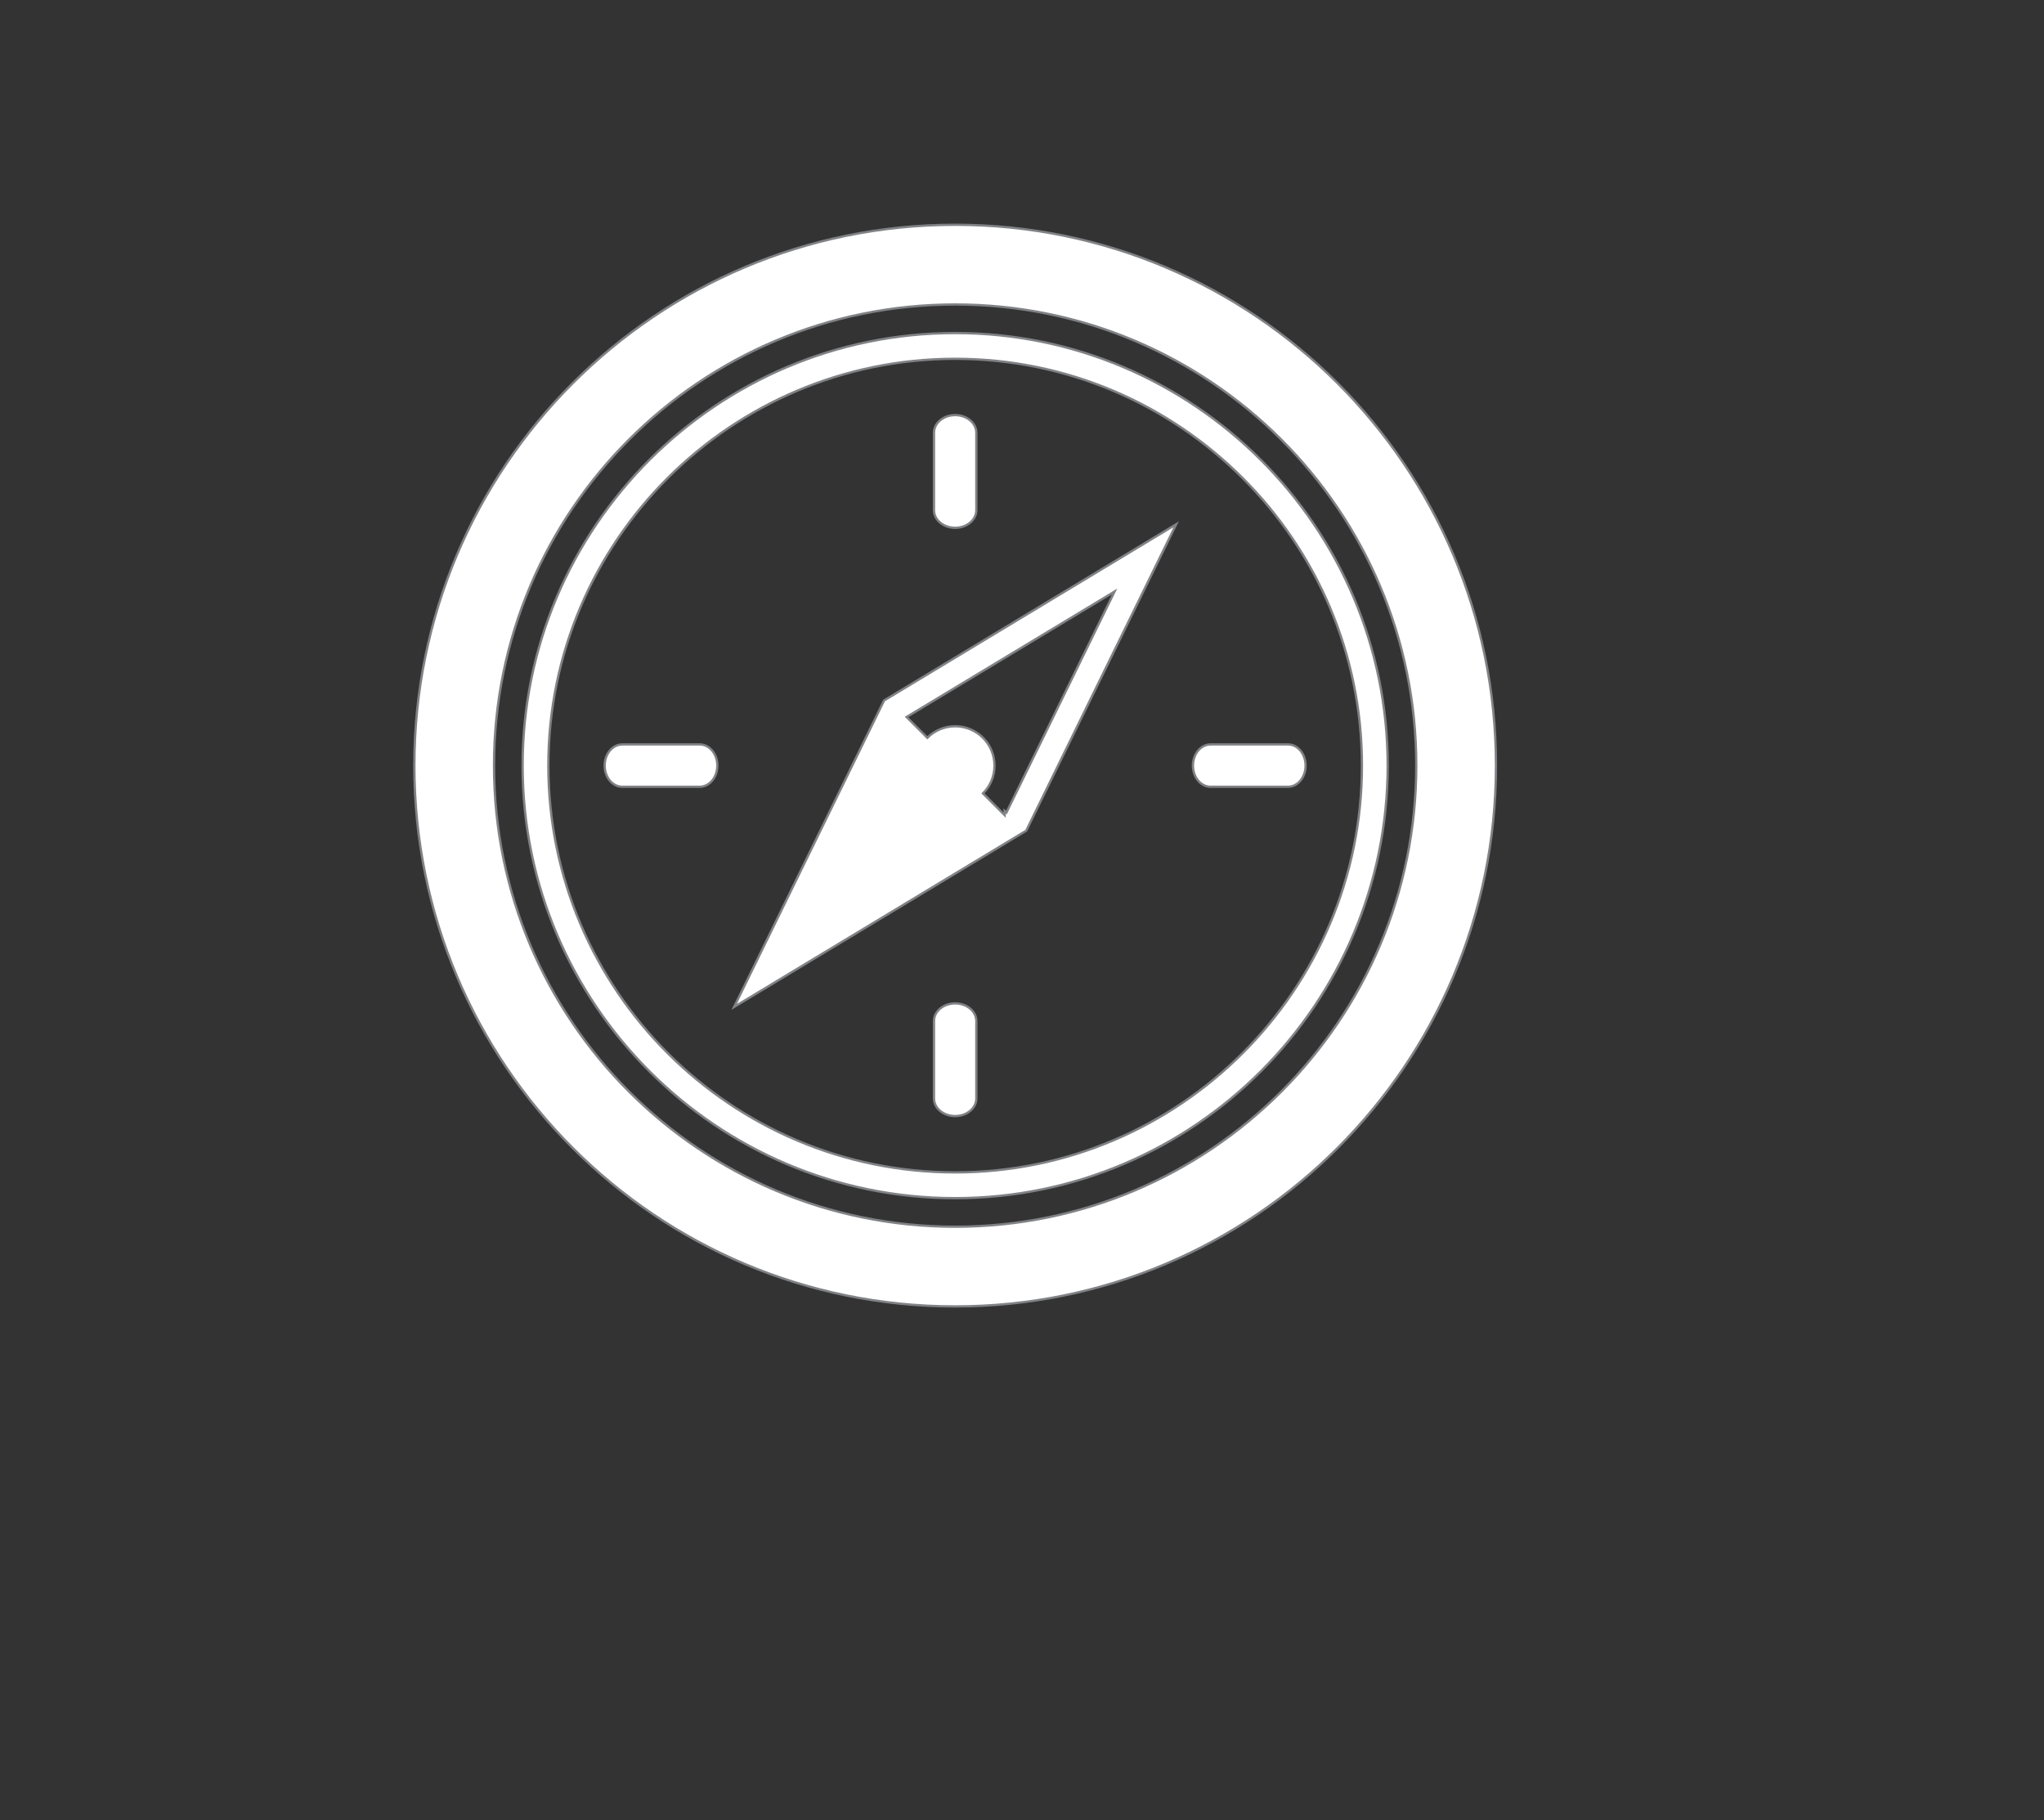 <?xml version="1.0" encoding="utf-8"?>
<!-- Generator: Adobe Illustrator 16.0.0, SVG Export Plug-In . SVG Version: 6.00 Build 0)  -->
<!DOCTYPE svg PUBLIC "-//W3C//DTD SVG 1.1//EN" "http://www.w3.org/Graphics/SVG/1.1/DTD/svg11.dtd">
<svg version="1.1" id="Layer_1" xmlns="http://www.w3.org/2000/svg" xmlns:xlink="http://www.w3.org/1999/xlink" x="0px" y="0px"
	 width="889.455px" height="792px" viewBox="0 0 889.455 792" enable-background="new 0 0 889.455 792" xml:space="preserve">
<rect x="0" y="0" width="889.455" height="792" fill="#333333" stroke="none"/>
<g>
	<path fill="#FFFFFF" stroke="#808285" stroke-miterlimit="10" d="M415.639,97.81c-129.977,0-235.336,105.365-235.336,235.333
		c0,129.98,105.359,235.346,235.336,235.346c129.966,0,235.343-105.365,235.343-235.346
		C650.981,203.175,545.604,97.81,415.639,97.81z M415.639,533.806c-110.823,0-200.666-89.846-200.666-200.663
		s89.843-200.65,200.666-200.65c110.827,0,200.66,89.833,200.66,200.65S526.466,533.806,415.639,533.806z"/>
	<path fill="#FFFFFF" stroke="#808285" stroke-miterlimit="10" d="M415.639,436.625c-5.095,0-9.215,3.434-9.215,7.68v33.674
		c0,4.246,4.12,7.68,9.215,7.68c5.083,0,9.216-3.434,9.216-7.68v-33.674C424.854,440.059,420.722,436.625,415.639,436.625z"/>
	<path fill="#FFFFFF" stroke="#808285" stroke-miterlimit="10" d="M415.639,229.673c5.083,0,9.216-3.434,9.216-7.68v-33.686
		c0-4.234-4.133-7.68-9.216-7.68c-5.095,0-9.215,3.446-9.215,7.68v33.686C406.424,226.239,410.543,229.673,415.639,229.673z"/>
	<path fill="#FFFFFF" stroke="#808285" stroke-miterlimit="10" d="M560.478,323.937h-33.683c-4.243,0-7.68,4.123-7.68,9.206
		c0,5.095,3.437,9.218,7.68,9.218h33.683c4.24,0,7.662-4.123,7.662-9.218C568.14,328.06,564.718,323.937,560.478,323.937z"/>
	<path fill="#FFFFFF" stroke="#808285" stroke-miterlimit="10" d="M304.477,323.937h-33.673c-4.237,0-7.686,4.123-7.686,9.206
		c0,5.095,3.449,9.218,7.686,9.218h33.673c4.246,0,7.677-4.123,7.677-9.218C312.153,328.06,308.723,323.937,304.477,323.937z"/>
	<path fill="#FFFFFF" stroke="#808285" stroke-miterlimit="10" d="M415.639,144.923c-103.796,0-188.226,84.442-188.226,188.22
		c0,103.79,84.43,188.232,188.226,188.232c103.784,0,188.217-84.442,188.217-188.232
		C603.855,229.365,519.423,144.923,415.639,144.923z M415.639,510.163c-97.617,0-177.023-79.409-177.023-177.021
		c0-97.599,79.406-177.008,177.023-177.008c97.605,0,177.017,79.409,177.017,177.008
		C592.655,430.754,513.244,510.163,415.639,510.163z"/>
	<path fill="#FFFFFF" stroke="#808285" stroke-miterlimit="10" d="M384.71,304.811l-65.252,133.341l125.482-75.705l1.621-0.972
		l65.252-133.328l-125.482,75.692L384.71,304.811z M485.017,257.402l-47.07,96.184l-0.787-0.726v1.809l-9.422-9.415
		c3.102-3.102,5.019-7.373,5.019-12.111c0-9.452-7.671-17.12-17.117-17.12c-4.729,0-9.009,1.92-12.107,5.021l-9.04-9.046
		L485.017,257.402z"/>
</g>
</svg>
